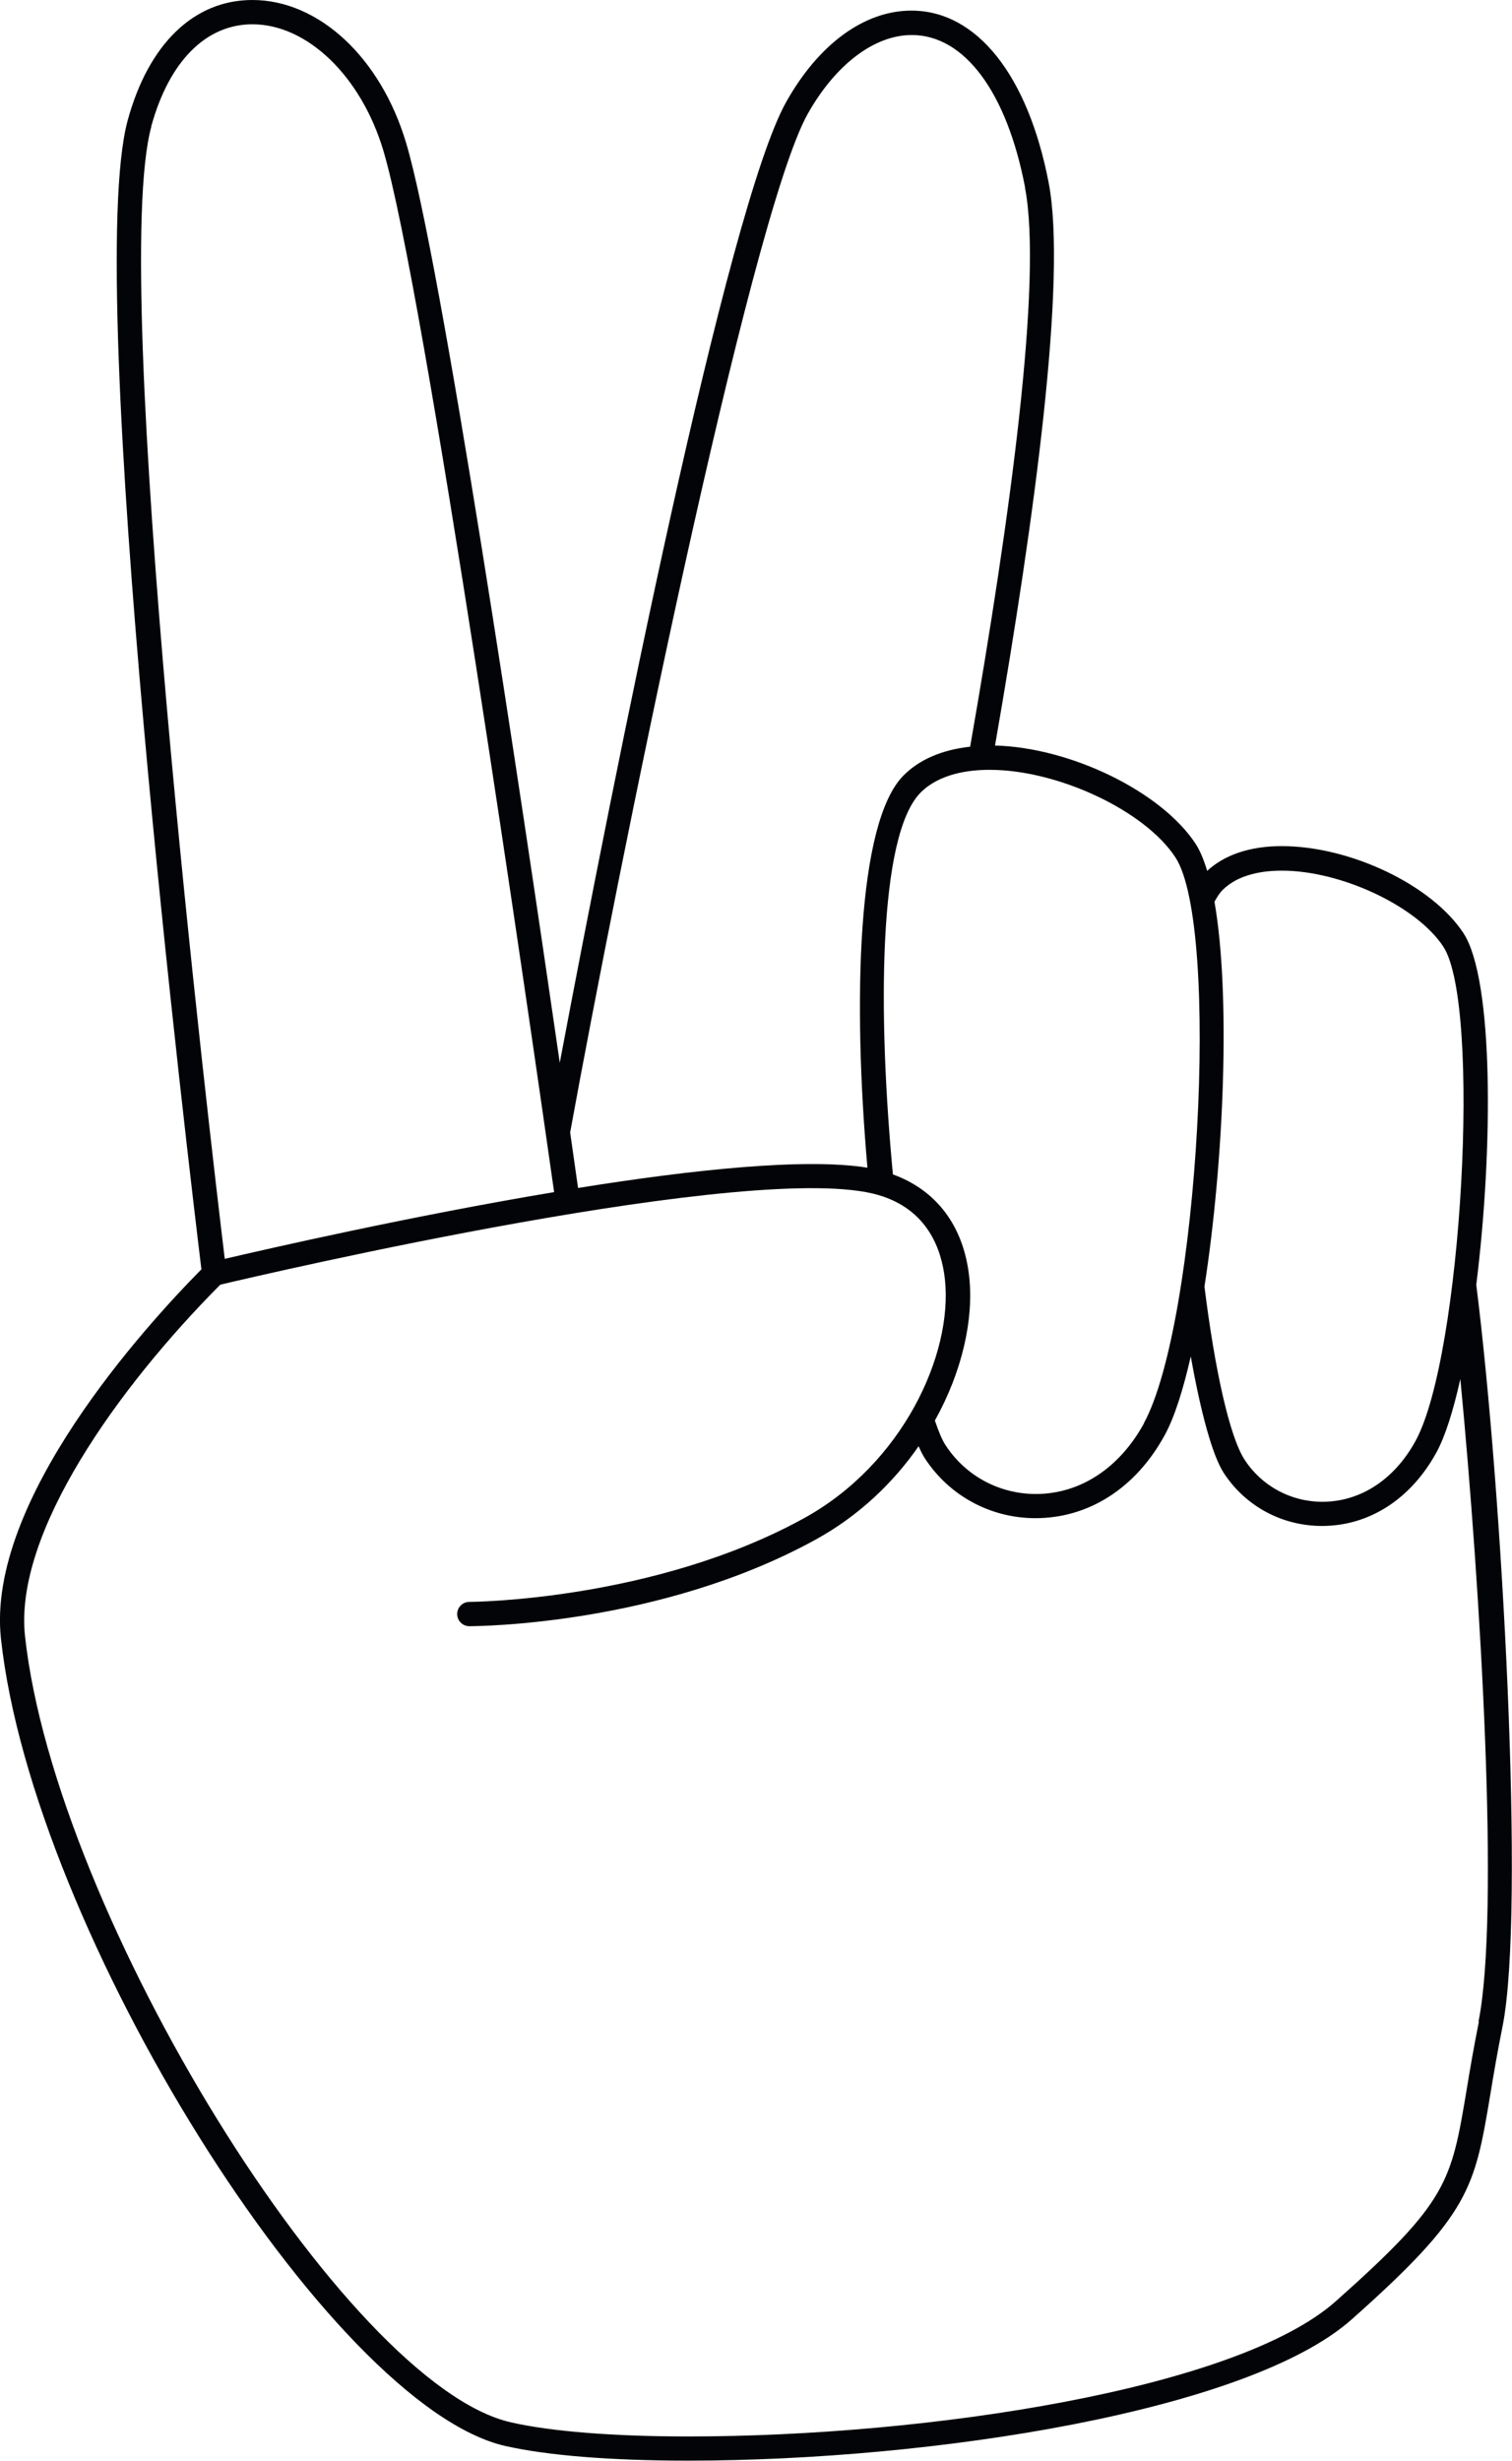 <?xml version="1.0" encoding="UTF-8"?>
<svg id="_Слой_2" data-name="Слой 2" xmlns="http://www.w3.org/2000/svg" viewBox="0 0 128.22 208.67">
  <defs>
    <style>
      .cls-1 {
        fill: #030407;
      }
    </style>
  </defs>
  <g id="_Слой_1-2" data-name="Слой 1">
    <path class="cls-1" d="m.08,138.95c2.68,24.77,27.87,65.08,42.78,68.47,3.59.81,8.94,1.24,15.5,1.24,20.75,0,47.52-4.2,56.27-11.98,10.06-8.94,10.42-11.1,11.76-19.12.27-1.64.58-3.49,1.03-5.73,1.93-9.67-.03-45.46-2.23-62.88,1.44-11.55,1.48-25.87-1.08-29.81-2.66-4.07-9.57-7.39-15.42-7.39-2.67,0-4.84.73-6.32,2.1-.28-.93-.6-1.71-.97-2.28-2.89-4.43-10.59-8.18-17.02-8.35,3.37-19.35,6.11-39.61,4.55-47.72-1.76-9.14-6.11-14.6-11.64-14.6-3.98,0-7.85,2.82-10.61,7.73-5.03,8.93-14.61,57.11-19.21,81.49-3.31-22.83-10.07-68.12-13.03-78C32.28,4.88,27.03,0,21.4,0c-4.95,0-8.8,3.72-10.57,10.2-3.83,14.04,5.33,89.87,6.25,97.44C12.32,112.45-1.18,127.27.08,138.95ZM12.82,10.74c1.51-5.52,4.63-8.68,8.59-8.68,4.64,0,9.2,4.39,11.09,10.68,3.47,11.58,12.59,74.98,14.49,88.35-12.19,2.04-24.2,4.79-27.93,5.66-1.21-10.01-9.82-82.83-6.23-96Zm74.1,5.17c1.51,7.84-1.27,28.09-4.65,47.41-2.37.26-4.3,1.08-5.65,2.44-3.97,3.99-4.29,19.28-3.06,33.26-5.26-.85-14.82.16-24.54,1.72-.17-1.21-.4-2.8-.67-4.71,3.92-21.54,15.21-77.6,20.15-86.38,2.35-4.18,5.65-6.68,8.82-6.68,4.46,0,8.06,4.83,9.61,12.93Zm21.78,57.92c5.05,0,11.45,3.02,13.7,6.45,3.23,4.96,1.57,34.71-2.35,41.89-1.79,3.29-4.68,5.18-7.91,5.18h0c-2.67,0-5.14-1.33-6.59-3.56-1.3-1.99-2.55-7.77-3.41-14.69,1.66-10.69,2.23-24.74.85-32.63.21-.39.43-.74.68-.99,1.36-1.37,3.49-1.65,5.03-1.65Zm16.71,97.61c-.45,2.26-.77,4.14-1.04,5.79-1.31,7.83-1.58,9.46-11.1,17.92-8.37,7.44-34.54,11.46-54.91,11.46-6.31,0-11.65-.42-15.04-1.2-14-3.18-38.64-43.07-41.2-66.68-.94-8.74,7.9-21.08,16.56-29.79,3.84-.91,45.5-10.63,55.82-7.6,4.14,1.22,5.35,4.56,5.63,7.15.69,6.35-3.59,15.66-11.96,20.26-12.73,7-28.22,7.09-28.37,7.09-.57,0-1.03.46-1.03,1.03s.46,1.03,1.03,1.03c.65,0,16.16-.08,29.36-7.34,3.71-2.04,6.61-4.85,8.74-7.92.18.4.36.77.54,1.04,2.07,3.17,5.57,5.06,9.37,5.06,4.53,0,8.53-2.57,10.97-7.06.81-1.48,1.55-3.81,2.2-6.66.84,4.73,1.83,8.4,2.8,9.89,1.83,2.81,4.94,4.49,8.32,4.49h0c4.01,0,7.55-2.28,9.72-6.25.74-1.36,1.42-3.53,2.02-6.21,1.72,17.92,3.36,45.42,1.54,54.49Zm-28.4-50.74c-2.08,3.8-5.42,5.99-9.17,5.99-3.1,0-5.96-1.54-7.65-4.13-.3-.45-.6-1.18-.91-2.1,2.33-4.18,3.3-8.61,2.91-12.19-.47-4.3-2.77-7.34-6.47-8.68-1.29-13.62-1.25-28.76,2.35-32.38,1.59-1.6,4.06-1.93,5.85-1.93,5.81,0,13.18,3.47,15.76,7.43,3.83,5.87,1.95,39.5-2.68,47.98Z"/>
  </g>
</svg>